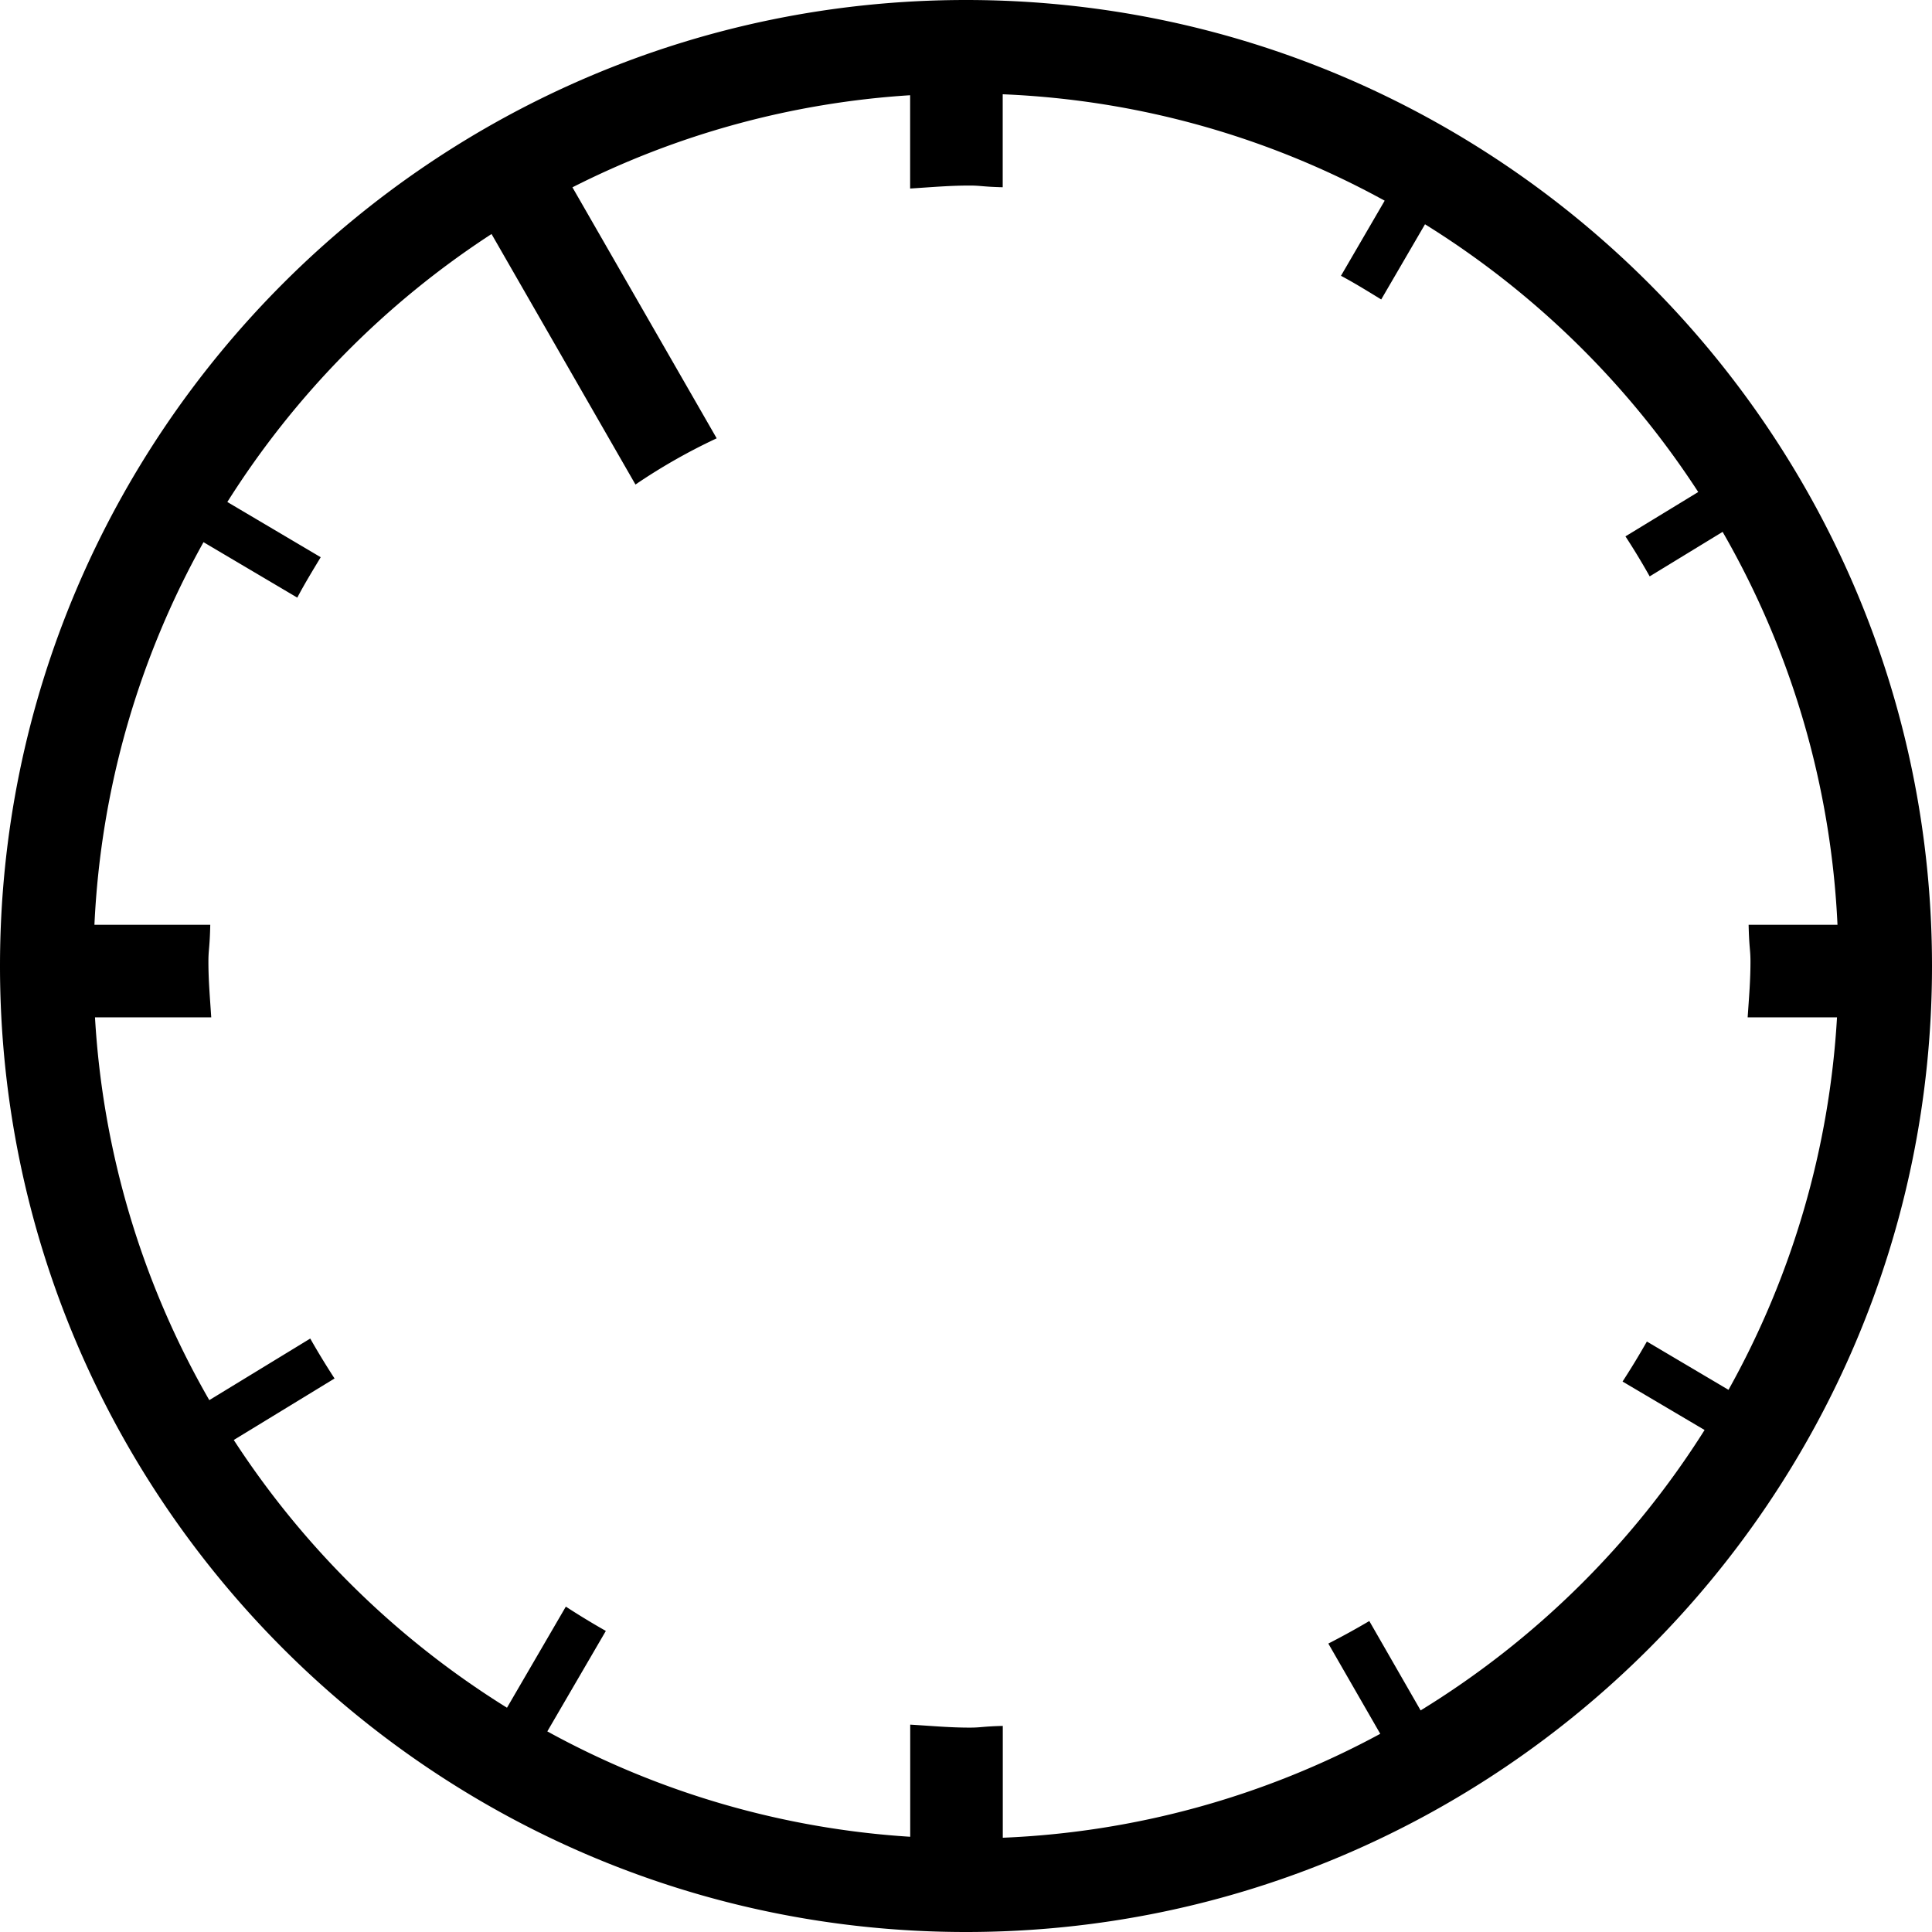<svg xmlns="http://www.w3.org/2000/svg" class="cel-icon cel-icon-stroke-width" viewBox="0 0 24 24"><path d="M12 0C5.383 0 0 5.383 0 12s5.383 12 12 12 12-5.383 12-12S18.617 0 12 0zm5.648 21.248l-.638-1.111a9.655 9.655 0 01-.509.28l.645 1.121a10.779 10.779 0 01-4.689 1.291V21.44c-.25.006-.268.021-.408.021-.252 0-.442-.019-.742-.037v1.393a10.77 10.77 0 01-4.508-1.309l.727-1.248a9.4 9.4 0 01-.497-.302l-.731 1.256a10.916 10.916 0 01-3.394-3.326l1.252-.764a9.49 9.49 0 01-.302-.496l-1.254.765a10.776 10.776 0 01-1.42-4.755h1.444c-.016-.25-.035-.456-.035-.692 0-.156.016-.158.023-.458H1.173c.08-1.719.563-3.333 1.355-4.753l1.165.689c.09-.171.191-.336.291-.502l-1.16-.686a10.925 10.925 0 013.282-3.329l1.788 3.112a7.255 7.255 0 011.009-.574L7.111 2.327a10.772 10.772 0 014.195-1.144v1.159c.3-.019.49-.037.742-.037.139 0 .158.015.408.021V1.171c1.714.071 3.325.542 4.745 1.322l-.543.933c.171.091.335.193.5.294l.544-.934a10.916 10.916 0 013.394 3.326l-.904.551c.106.162.206.328.301.497l.906-.553a10.772 10.772 0 011.427 4.881h-1.104c.007.3.023.302.023.458 0 .235-.018.442-.035.692h1.11a10.769 10.769 0 01-1.348 4.627l-1.014-.6a9.67 9.67 0 01-.302.497l1.019.602a10.927 10.927 0 01-3.527 3.483z"/></svg>